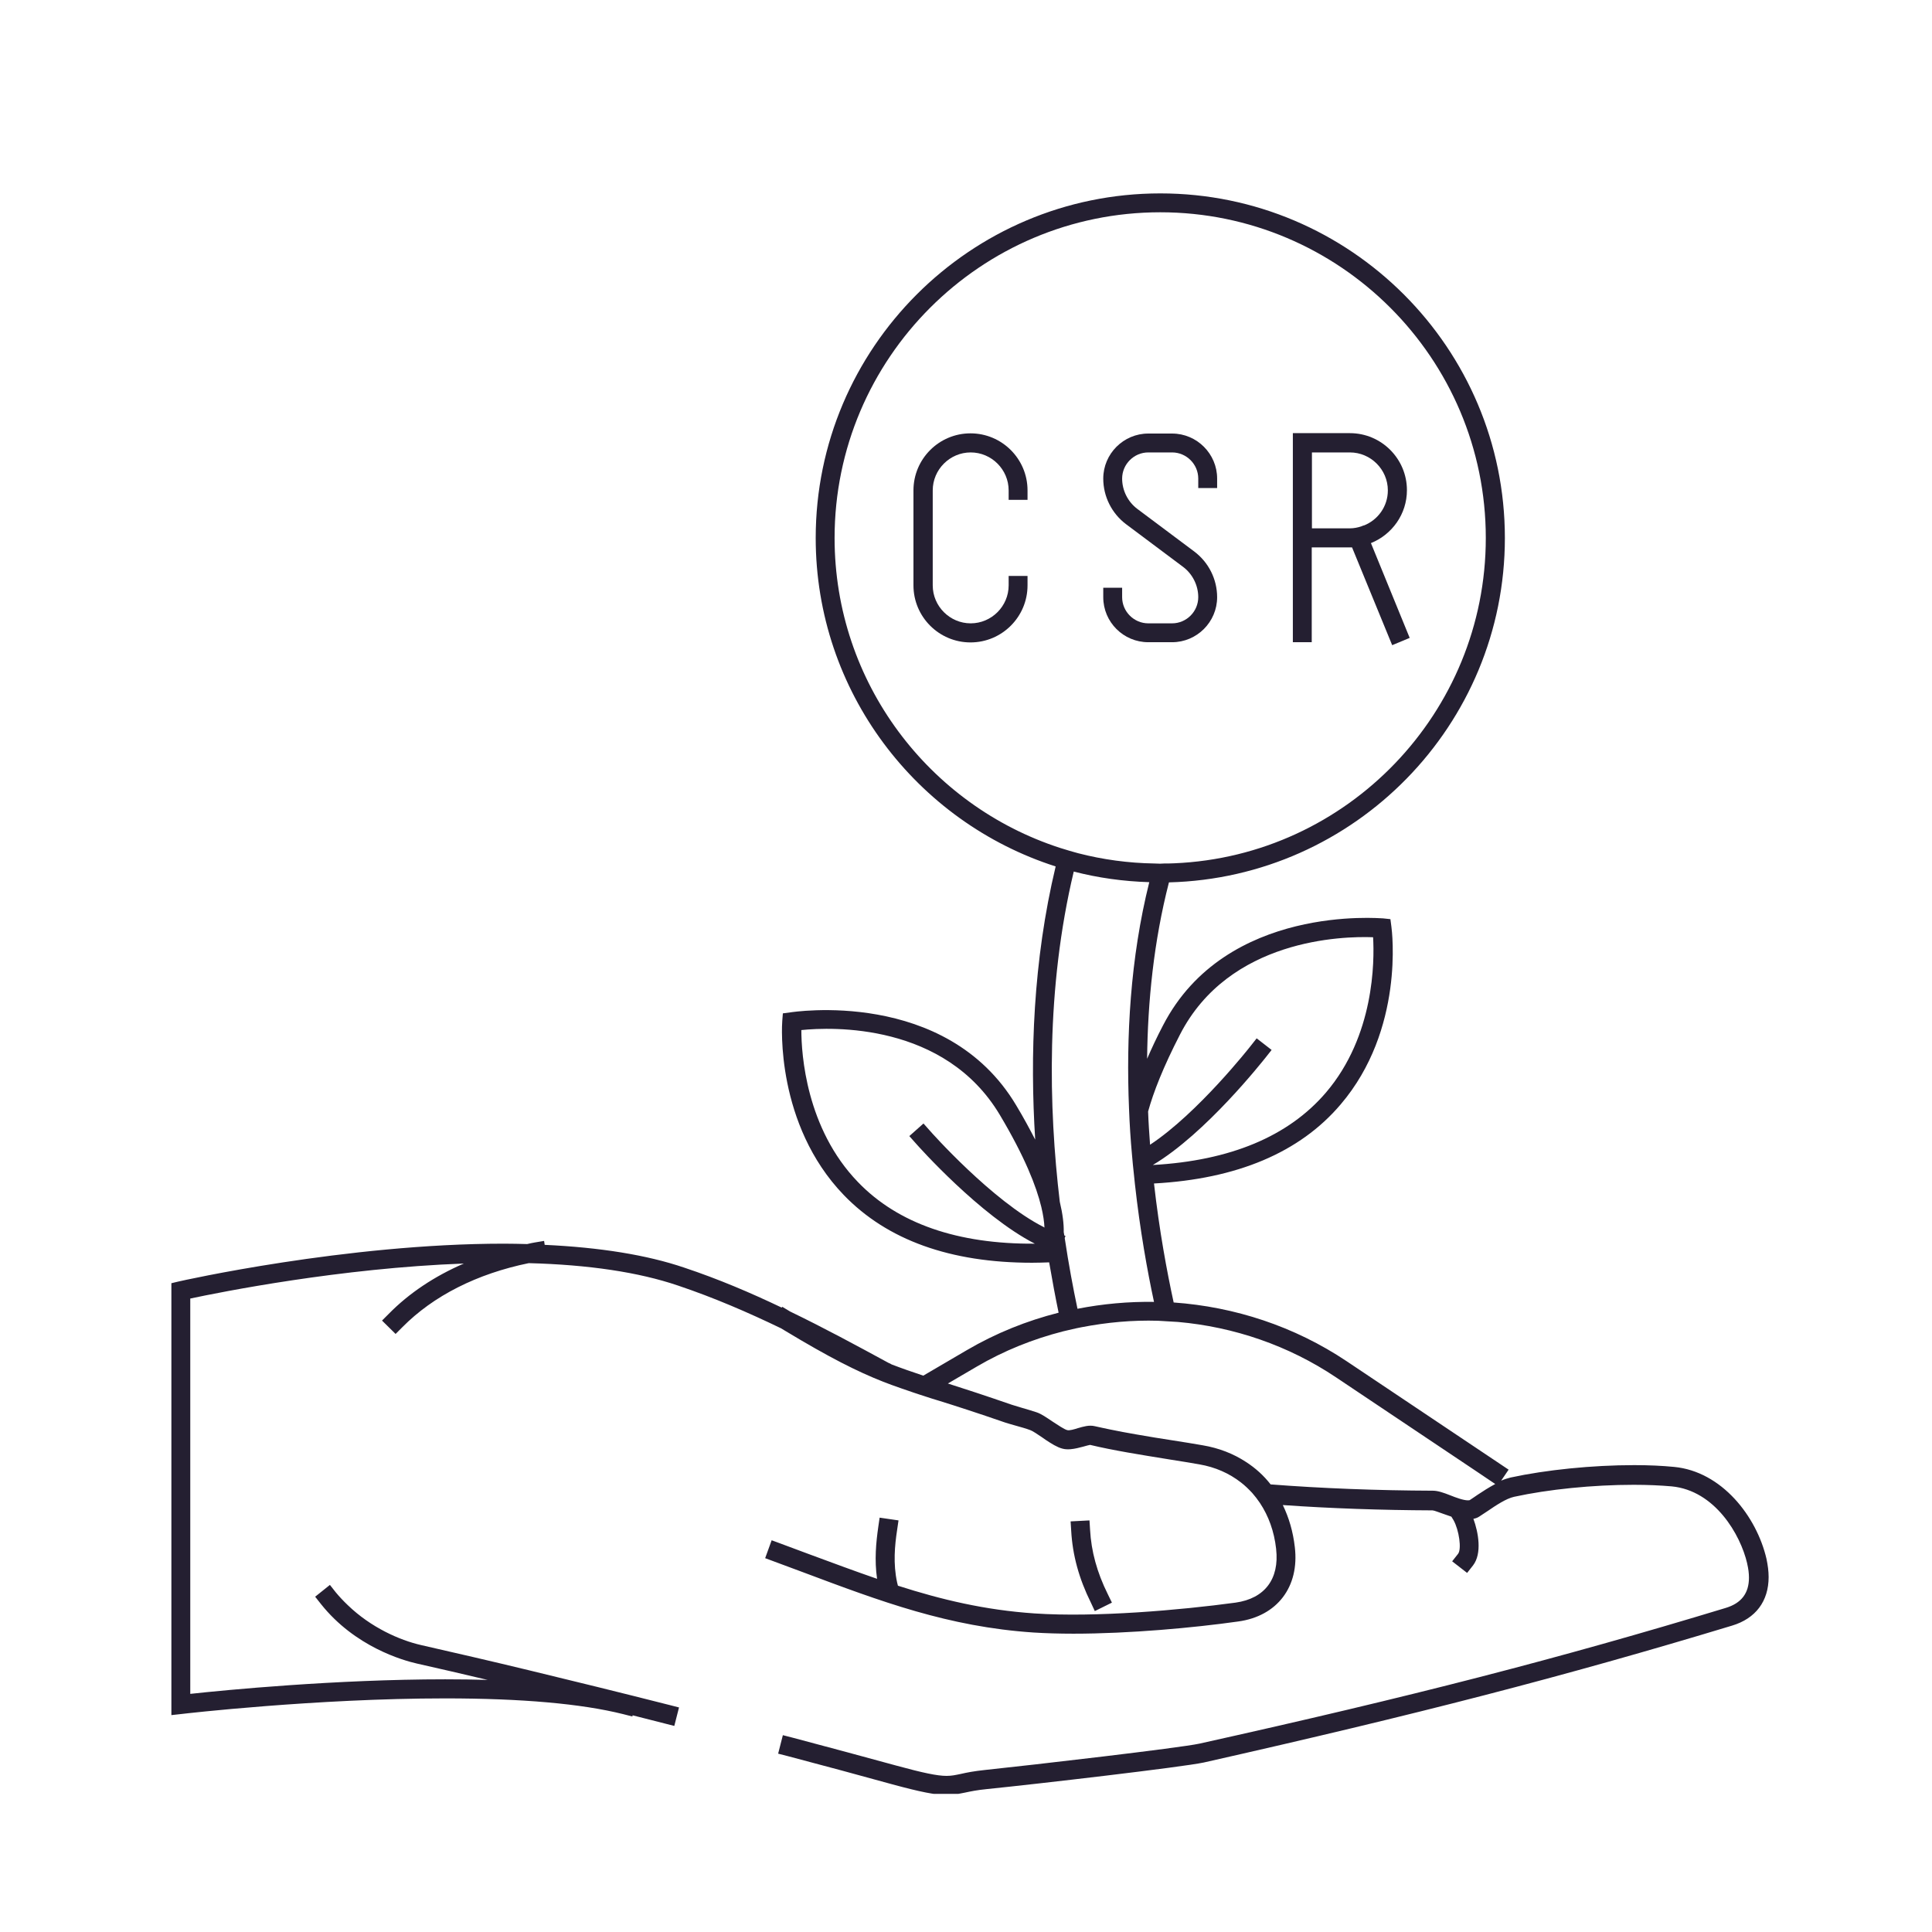 <svg xmlns="http://www.w3.org/2000/svg" xmlns:xlink="http://www.w3.org/1999/xlink" width="2000" zoomAndPan="magnify" viewBox="0 0 1500 1500" height="2000" preserveAspectRatio="xMidYMid meet" version="1.0"><defs><clipPath id="5fd16321eb"><path d="M 133 150 L 1374 150 L 1374 1392.75 L 133 1392.75 Z M 133 150 " clip-rule="nonzero"/></clipPath></defs><g clip-path="url(#5fd16321eb)"><path fill="#241f31" d="M 1344.754 1262.129 C 1363.078 1256.633 1373.156 1243.195 1373.156 1224.414 C 1373.156 1219.984 1372.547 1215.25 1371.477 1210.211 C 1363.84 1177.379 1336.812 1142.41 1299.707 1138.898 C 1290.391 1137.984 1280.008 1137.523 1268.859 1137.523 C 1236.184 1137.523 1200.297 1141.191 1172.812 1147.145 C 1170.367 1147.758 1167.926 1148.52 1165.48 1149.59 L 1171.285 1141.039 L 1045.609 1056.898 C 1004.992 1029.719 958.57 1014.602 911.23 1011.242 C 906.039 987.418 900.086 955.504 895.961 918.855 C 960.25 915.344 1009.113 894.883 1040.875 857.469 C 1090.504 799.289 1080.73 722.633 1080.273 719.426 L 1079.512 713.625 L 1073.707 713.012 C 1072.484 713.164 951.852 701.559 902.984 796.082 C 898.102 805.398 894.129 813.949 890.617 822.043 C 891.074 777.605 895.809 730.727 907.566 685.07 C 1052.023 681.402 1168.383 562.906 1168.383 417.688 C 1168.383 270.176 1048.359 150.152 900.848 150.152 C 753.34 150.152 633.312 270.176 633.312 417.688 C 633.312 536.949 711.648 638.188 819.609 672.699 C 802.051 745.996 799.605 820.059 803.73 884.805 C 799.453 876.559 794.719 867.699 788.918 858.082 C 734.402 766.766 614.836 785.852 613.617 786.004 L 607.812 786.77 L 607.355 792.57 C 607.051 795.777 602.164 872.891 655.152 927.863 C 688.898 962.832 737.914 980.395 801.285 980.395 C 805.715 980.395 810.145 980.242 814.57 980.09 C 817.016 994.289 819.457 1007.422 821.902 1019.18 C 797.164 1025.441 773.188 1035.062 750.742 1048.195 L 716.844 1068.047 C 708.137 1065.145 700.199 1062.395 692.258 1059.34 C 691.492 1058.883 690.73 1058.426 689.812 1058.121 C 665.078 1044.684 639.727 1030.938 613.461 1018.266 L 607.355 1014.602 L 606.898 1015.211 C 582.922 1003.758 557.879 993.07 531.309 984.211 C 502.145 974.285 465.648 968.484 422.891 966.5 L 422.434 963.445 L 415.102 964.668 C 413.117 964.973 411.285 965.43 409.301 965.887 C 403.344 965.734 397.238 965.582 391.129 965.582 C 268.66 965.582 140.086 994.598 138.863 994.902 L 133.062 996.277 L 133.062 1331.609 L 141.309 1330.695 C 142.375 1330.539 245.449 1318.629 345.625 1318.629 C 405.023 1318.629 451.445 1322.754 483.82 1330.848 L 490.996 1332.68 L 491.148 1331.762 C 499.547 1333.902 507.945 1336.039 516.344 1338.176 L 523.52 1340.008 L 525.355 1332.832 L 527.188 1325.656 L 520.008 1323.82 C 481.527 1314.051 444.879 1305.039 410.676 1296.793 C 381.051 1289.617 353.105 1283.203 326.992 1277.246 C 310.195 1273.43 287.902 1263.504 270.035 1246.25 C 266.828 1243.195 263.621 1239.836 260.719 1236.324 L 256.141 1230.52 L 244.688 1239.684 L 249.27 1245.484 C 275.684 1278.621 312.945 1289.16 323.785 1291.602 C 341.195 1295.57 359.52 1299.695 378.605 1304.277 C 368.07 1303.973 357.074 1303.816 345.625 1303.816 C 260.875 1303.816 174.293 1312.215 147.723 1315.117 L 147.723 1008.188 C 171.391 1003.148 264.234 984.52 360.129 981.004 C 337.531 990.777 317.68 1003.91 301.797 1020.098 L 296.605 1025.289 L 307.141 1035.672 L 312.336 1030.48 C 336.461 1006.047 370.359 988.945 410.523 980.699 C 456.941 981.922 495.883 987.723 526.422 998.109 C 554.52 1007.574 580.938 1019.027 606.285 1031.246 C 607.355 1031.855 608.27 1032.465 609.34 1033.078 C 644.004 1053.996 665.23 1064.688 685.691 1072.781 C 690.426 1074.613 695.004 1076.293 699.891 1077.973 C 702.945 1079.039 706 1080.109 709.207 1081.18 C 712.262 1082.246 715.316 1083.164 718.523 1084.23 C 721.422 1085.148 724.477 1086.219 727.684 1087.133 C 728.141 1087.285 728.754 1087.438 729.211 1087.59 C 742.953 1091.867 758.988 1097.059 779.754 1104.234 C 780.062 1104.391 780.367 1104.391 780.672 1104.543 C 782.199 1105 785.102 1105.914 788.461 1106.832 C 792.277 1107.902 796.707 1109.121 799.914 1110.344 C 801.746 1110.957 805.715 1113.703 808.922 1115.84 C 809.992 1116.605 810.906 1117.215 811.977 1117.98 C 816.402 1120.879 820.68 1123.629 824.801 1124.699 C 826.941 1125.309 829.078 1125.309 831.215 1125.156 C 834.727 1124.852 838.086 1123.934 840.988 1123.172 C 842.82 1122.562 845.723 1121.949 846.332 1121.797 C 864.047 1126.074 886.188 1129.586 906.039 1132.793 C 906.652 1132.945 907.262 1132.945 907.871 1133.098 C 916.426 1134.473 924.363 1135.691 931.082 1136.914 C 943.605 1139.051 954.445 1143.938 963.457 1150.965 C 966.664 1153.406 969.41 1156.156 972.16 1159.055 C 974.297 1161.5 976.438 1164.25 978.27 1166.996 C 984.836 1176.922 989.262 1188.832 990.789 1202.578 L 990.789 1202.73 C 993.387 1225.941 981.934 1241.059 959.332 1244.266 C 916.73 1250.066 850.457 1255.871 803.273 1252.664 C 764.789 1250.066 730.891 1241.973 697.145 1231.133 L 696.531 1228.688 C 693.324 1214.027 694.699 1199.828 696.531 1187.766 L 697.602 1180.434 L 682.941 1178.297 L 681.875 1185.625 C 680.195 1197.383 678.82 1211.129 680.957 1225.789 C 663.703 1219.832 646.445 1213.418 628.273 1206.699 L 603.691 1197.539 L 599.109 1195.859 L 594.07 1209.754 L 623.234 1220.594 C 683.859 1243.348 736.234 1263.047 802.355 1267.477 C 811.977 1268.086 822.512 1268.391 833.355 1268.391 C 876.723 1268.391 926.809 1263.809 961.316 1258.922 C 991.555 1254.801 1008.961 1232.047 1005.297 1201.203 C 1003.922 1189.137 1000.715 1178.297 995.98 1168.523 C 1032.781 1171.121 1072.637 1172.492 1112.188 1172.648 C 1113.41 1172.648 1117.531 1174.328 1120.281 1175.242 C 1122.418 1176.008 1124.559 1176.77 1126.848 1177.535 L 1128.527 1180.281 C 1132.805 1187.918 1134.941 1202.73 1132.039 1206.395 L 1127.457 1212.195 L 1139.062 1221.207 L 1143.645 1215.402 C 1150.82 1206.09 1147.77 1189.598 1143.949 1179.211 C 1145.477 1178.906 1147.004 1178.449 1148.379 1177.531 C 1150.363 1176.312 1152.652 1174.633 1155.098 1173.105 C 1161.359 1168.828 1169.297 1163.484 1175.559 1162.109 C 1202.129 1156.309 1236.793 1152.797 1268.402 1152.797 C 1279.246 1152.797 1289.172 1153.254 1297.875 1154.016 C 1331.469 1157.223 1351.32 1191.43 1356.512 1213.875 L 1356.512 1214.027 C 1357.426 1217.848 1357.887 1221.512 1357.887 1224.871 C 1357.887 1237.086 1351.93 1244.723 1339.867 1248.387 C 1210.07 1287.785 1095.543 1317.254 931.234 1353.75 C 915.812 1357.109 802.508 1370.242 764.637 1374.215 C 756.086 1375.129 750.59 1376.199 746.008 1377.266 C 741.578 1378.184 738.832 1378.793 734.859 1378.793 C 727.684 1378.793 716.844 1376.504 696.074 1370.855 C 671.336 1364.137 644.004 1356.652 614.988 1349.02 L 607.812 1347.184 L 605.98 1354.363 L 604.148 1361.539 L 611.324 1363.371 C 640.184 1371.008 667.52 1378.336 692.258 1385.207 C 714.703 1391.316 726.309 1393.605 735.012 1393.605 C 740.512 1393.605 744.48 1392.691 749.215 1391.773 C 753.492 1390.859 758.531 1389.789 766.316 1389.027 C 805.562 1385.055 918.41 1371.922 934.594 1368.41 C 1099.82 1331.152 1214.652 1301.527 1344.754 1262.129 Z M 1147.156 1160.582 C 1145.02 1162.109 1142.883 1163.484 1141.051 1164.707 C 1140.895 1164.707 1140.59 1164.859 1139.676 1164.859 C 1136.164 1164.859 1130.359 1162.723 1125.777 1160.887 C 1120.738 1158.902 1116.312 1157.375 1112.492 1157.375 C 1069.43 1157.223 1025.91 1155.543 986.516 1152.488 C 981.168 1145.617 974.758 1139.816 967.426 1135.082 C 957.652 1128.668 946.355 1124.238 933.68 1122.102 C 926.961 1120.879 918.867 1119.66 910.316 1118.285 C 901.305 1116.91 891.84 1115.383 882.371 1113.703 C 875.348 1112.48 868.629 1111.262 862.062 1109.887 C 857.938 1108.969 853.816 1108.207 850 1107.289 C 845.57 1106.223 841.141 1107.594 836.867 1108.816 C 833.965 1109.734 830.453 1110.801 828.621 1110.344 C 826.176 1109.734 821.137 1106.223 817.32 1103.777 C 812.738 1100.723 808.465 1097.668 804.645 1096.449 C 801.133 1095.227 796.551 1094.004 792.582 1092.785 C 789.527 1091.867 786.934 1091.105 785.559 1090.645 C 765.25 1083.621 749.367 1078.43 735.93 1074.152 L 758.379 1061.02 C 779.449 1048.652 802.051 1039.645 825.262 1033.688 C 827.703 1033.078 829.996 1032.617 832.438 1032.008 C 834.883 1031.398 837.324 1030.938 839.613 1030.48 C 859.312 1026.664 879.316 1024.832 899.168 1025.441 C 901.766 1025.594 904.207 1025.746 906.805 1025.898 C 909.398 1026.051 911.996 1026.203 914.59 1026.359 C 957.805 1030.176 1000.258 1044.531 1037.363 1069.418 L 1146.852 1142.719 L 1160.898 1152.184 C 1156.016 1154.781 1151.281 1157.836 1147.156 1160.582 Z M 776.242 865.562 C 795.637 898.09 804.645 921.145 808.465 937.027 C 809.992 943.441 810.754 948.785 810.906 953.062 C 810.754 953.062 810.602 952.91 810.449 952.754 C 770.441 932.598 722.34 878.391 721.883 877.777 L 716.996 872.281 L 706 882.055 L 710.887 887.551 C 713.023 889.996 760.82 943.746 803.426 965.582 C 743.719 966.039 697.145 950.008 666.145 917.785 C 625.832 876.098 622.168 818.379 622.168 799.746 C 645.684 797.305 733.488 793.945 776.242 865.562 Z M 826.328 959.168 C 826.176 958.254 826.023 957.336 825.871 956.574 C 826.023 950.465 825.109 942.676 822.816 933.059 C 814.113 859.762 811.977 767.527 833.66 676.668 C 852.441 681.555 872.141 684.305 892.297 684.914 C 877.484 744.164 874.277 805.246 876.57 860.676 C 877.027 872.891 877.789 884.805 878.859 896.41 C 879.316 901.602 879.777 906.793 880.387 911.984 C 880.691 914.426 880.844 916.871 881.148 919.312 C 885.121 955.199 890.77 986.656 895.961 1010.781 C 876.109 1010.477 856.105 1012.309 836.562 1016.129 C 833.203 1000.246 829.688 981.617 826.637 961.152 L 827.246 959.629 Z M 1153.57 417.688 C 1153.57 553.438 1046.066 664.605 911.691 670.258 C 909.094 670.41 906.5 670.41 903.902 670.41 C 902.832 670.41 901.766 670.562 900.695 670.562 C 899.168 670.562 897.641 670.41 896.266 670.41 C 875.957 670.105 856.105 667.355 837.172 662.469 C 834.727 661.859 832.438 661.094 830.148 660.484 C 827.855 659.719 825.414 659.109 823.121 658.344 C 721.574 625.516 647.973 530.074 647.973 417.688 C 647.973 278.27 761.43 164.812 900.848 164.812 C 1040.113 164.812 1153.57 278.117 1153.57 417.688 Z M 1066.07 727.672 C 1067.141 746.301 1067.141 804.176 1029.422 848.309 C 1000.258 882.359 955.059 901.141 895.047 904.5 C 936.273 880.07 980.559 823.57 982.695 820.973 L 987.277 815.172 L 975.672 806.16 L 971.09 811.965 C 970.633 812.574 930.168 864.188 892.906 888.773 C 892.297 880.375 891.688 871.672 891.383 862.965 C 895.504 848 903.141 828.457 916.117 803.262 C 954.293 728.895 1042.402 726.758 1066.07 727.672 Z M 1066.07 727.672 " fill-opacity="1" fill-rule="nonzero"/></g><path fill="#241f31" d="M 850 1250.832 L 863.285 1244.266 L 860.078 1237.699 C 851.68 1220.746 847.25 1204.41 846.332 1187.766 L 845.875 1180.434 L 831.215 1181.199 L 831.676 1188.527 C 832.742 1207.309 837.629 1225.48 846.945 1244.266 Z M 850 1250.832 " fill-opacity="1" fill-rule="nonzero"/><path fill="#241f31" d="M 709.207 454.488 C 709.207 478.922 729.059 498.773 753.492 498.773 C 777.922 498.773 797.773 478.922 797.773 454.488 L 797.773 447.16 L 783.113 447.16 L 783.113 454.488 C 783.113 470.676 769.828 483.961 753.645 483.961 C 737.457 483.961 724.172 470.676 724.172 454.488 L 724.172 380.734 C 724.172 364.547 737.457 351.262 753.645 351.262 C 769.828 351.262 783.113 364.547 783.113 380.734 L 783.113 388.062 L 797.773 388.062 L 797.773 380.734 C 797.773 356.301 777.922 336.449 753.492 336.449 C 729.059 336.449 709.207 356.301 709.207 380.734 Z M 709.207 454.488 " fill-opacity="1" fill-rule="nonzero"/><path fill="#241f31" d="M 891.535 498.617 L 910.012 498.617 C 929.25 498.617 944.98 482.891 944.98 463.648 C 944.98 449.754 938.414 436.621 927.266 428.223 L 882.98 395.086 C 875.652 389.59 871.223 380.734 871.223 371.57 C 871.223 360.422 880.387 351.262 891.535 351.262 L 910.012 351.262 C 921.156 351.262 930.32 360.422 930.32 371.57 L 930.32 378.902 L 944.98 378.902 L 944.98 371.57 C 944.98 352.332 929.25 336.602 910.012 336.602 L 891.535 336.602 C 872.293 336.602 856.566 352.332 856.566 371.57 C 856.566 385.465 863.133 398.598 874.277 406.996 L 918.562 440.133 C 925.891 445.633 930.32 454.488 930.32 463.648 C 930.32 474.797 921.156 483.961 910.012 483.961 L 891.535 483.961 C 880.387 483.961 871.223 474.797 871.223 463.648 L 871.223 456.32 L 856.566 456.32 L 856.566 463.648 C 856.566 483.043 872.293 498.617 891.535 498.617 Z M 891.535 498.617 " fill-opacity="1" fill-rule="nonzero"/><path fill="#241f31" d="M 1018.582 425.016 L 1049.734 425.016 L 1080.883 500.91 L 1094.477 495.258 L 1064.391 421.656 C 1080.73 415.09 1092.336 399.211 1092.336 380.582 C 1092.336 356.148 1072.484 336.297 1048.055 336.297 L 1003.77 336.297 L 1003.77 498.617 L 1018.43 498.617 L 1018.43 425.016 Z M 1018.582 351.262 L 1048.055 351.262 C 1064.238 351.262 1077.523 364.547 1077.523 380.734 C 1077.523 393.254 1069.738 403.793 1058.742 408.066 L 1058.742 407.914 L 1056.91 408.676 C 1054.16 409.594 1051.105 410.203 1048.055 410.203 L 1018.582 410.203 Z M 1018.582 351.262 " fill-opacity="1" fill-rule="nonzero"/></svg>